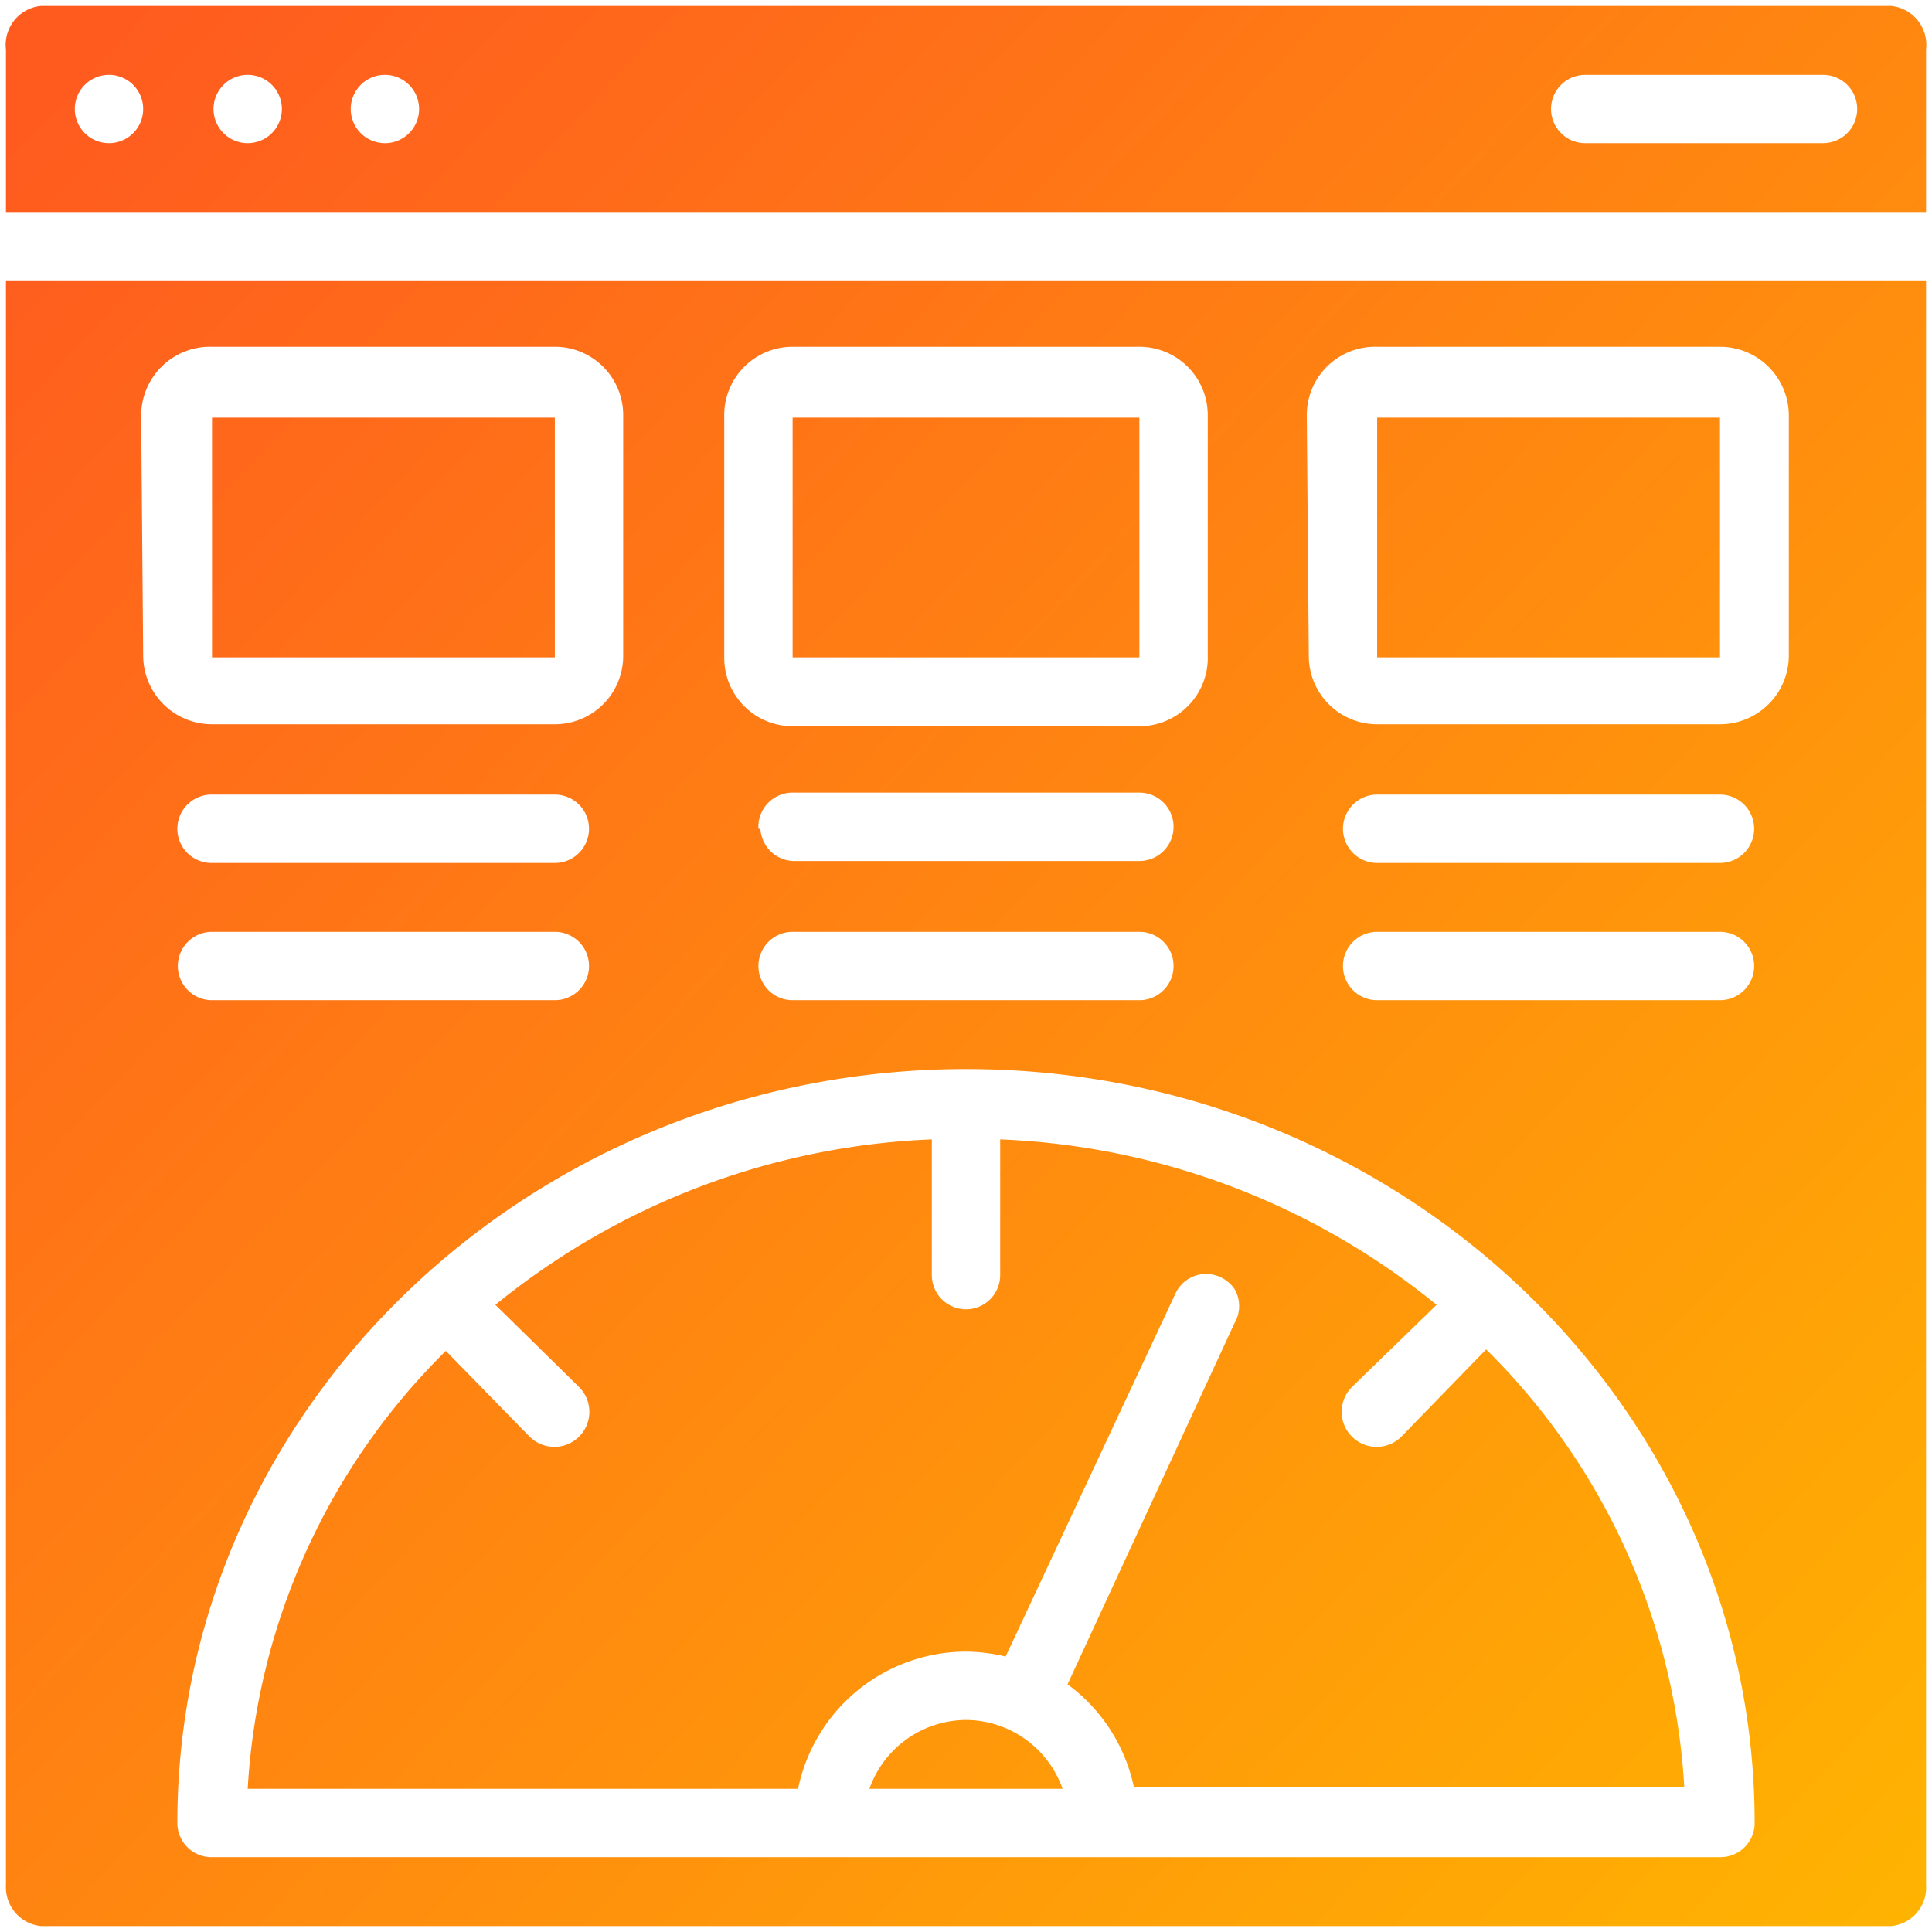<svg id="Layer_1" data-name="Layer 1" xmlns="http://www.w3.org/2000/svg" xmlns:xlink="http://www.w3.org/1999/xlink" viewBox="0 0 39 39"><defs><style>.cls-1{fill:url(#linear-gradient);}.cls-2{fill:url(#linear-gradient-2);}.cls-3{fill:url(#linear-gradient-3);}.cls-4{fill:url(#linear-gradient-4);}.cls-5{fill:url(#linear-gradient-5);}.cls-6{fill:url(#linear-gradient-6);}.cls-7{fill:url(#linear-gradient-7);}</style><linearGradient id="linear-gradient" x1="-0.35" y1="3.38" x2="37.92" y2="39.38" gradientUnits="userSpaceOnUse"><stop offset="0" stop-color="#ff5b1f"/><stop offset="1" stop-color="#ffb301"/></linearGradient><linearGradient id="linear-gradient-2" x1="5.24" y1="-2.56" x2="43.51" y2="33.44" xlink:href="#linear-gradient"/><linearGradient id="linear-gradient-3" x1="-0.28" y1="3.31" x2="37.99" y2="39.31" xlink:href="#linear-gradient"/><linearGradient id="linear-gradient-4" x1="-7.29" y1="10.75" x2="30.98" y2="46.75" xlink:href="#linear-gradient"/><linearGradient id="linear-gradient-5" x1="10.76" y1="-8.43" x2="49.03" y2="27.57" xlink:href="#linear-gradient"/><linearGradient id="linear-gradient-6" x1="-6.1" y1="9.49" x2="32.17" y2="45.49" xlink:href="#linear-gradient"/><linearGradient id="linear-gradient-7" x1="9.45" y1="-7.04" x2="47.72" y2="28.96" xlink:href="#linear-gradient"/></defs><title>optimization-of-your-website</title><g id="Page-1"><path id="Shape" class="cls-1" d="M.12,38.05a.79.79,0,0,0,.7.83H38.18a.78.78,0,0,0,.7-.83V5.66H.12Zm34.6-.56H4.28a.69.69,0,0,1-.7-.69c0-8.38,7.15-15.22,15.92-15.22S35.42,28.4,35.42,36.8A.69.69,0,0,1,34.72,37.49ZM4.28,18.81H11.2a.69.69,0,1,1,0,1.38H4.28a.69.69,0,1,1,0-1.38Zm-.7-2.08a.69.69,0,0,1,.7-.69H11.2a.69.69,0,0,1,0,1.38H4.28A.69.69,0,0,1,3.58,16.73ZM16,18.81H23a.69.69,0,1,1,0,1.38H16a.69.69,0,1,1,0-1.38Zm-.69-2.08A.69.69,0,0,1,16,16H23a.69.69,0,1,1,0,1.38H16A.69.69,0,0,1,15.35,16.73Zm19.37,3.46H27.8a.69.69,0,1,1,0-1.38h6.92a.69.69,0,1,1,0,1.38Zm0-2.77H27.8a.69.69,0,0,1,0-1.38h6.92a.69.69,0,1,1,0,1.38Zm-8.3-9A1.38,1.38,0,0,1,27.8,7h6.92a1.39,1.39,0,0,1,1.39,1.39v4.84a1.39,1.39,0,0,1-1.39,1.39H27.8a1.38,1.38,0,0,1-1.38-1.39Zm-11.76,0A1.38,1.38,0,0,1,16,7H23a1.38,1.38,0,0,1,1.38,1.39v4.84A1.38,1.38,0,0,1,23,14.66H16a1.38,1.38,0,0,1-1.38-1.39Zm-11.77,0A1.39,1.39,0,0,1,4.28,7H11.2a1.38,1.38,0,0,1,1.38,1.39v4.84a1.38,1.38,0,0,1-1.38,1.39H4.28a1.39,1.39,0,0,1-1.39-1.39Z"/><path id="Rectangle-path" class="cls-2" d="M16,8.43H23v4.84H16Z"/><path class="cls-3" d="M4.28,8.43H11.2v4.84H4.28Z"/><path class="cls-4" d="M19.5,34.72a2.08,2.08,0,0,0-1.95,1.39h3.9A2.08,2.08,0,0,0,19.5,34.72Z"/><path class="cls-5" d="M27.8,8.43h6.92v4.84H27.8Z"/><path class="cls-6" d="M28.29,29a.69.69,0,0,1-1-1L29,26.34A14.87,14.87,0,0,0,20.19,23v2.74a.69.69,0,1,1-1.38,0V23A14.87,14.87,0,0,0,10,26.34L11.69,28a.69.69,0,0,1-1,1L9,27.27a13.51,13.51,0,0,0-4,8.84H16.11a3.47,3.47,0,0,1,3.39-2.77,3.58,3.58,0,0,1,.8.1l3.42-7.31a.68.68,0,0,1,.56-.41.7.7,0,0,1,.64.3.68.68,0,0,1,0,.69L21.55,34a3.46,3.46,0,0,1,1.34,2.08H34a13.51,13.51,0,0,0-4-8.84Z"/><path class="cls-7" d="M38.18.12H.82A.79.79,0,0,0,.12,1V4.28H38.88V1A.79.79,0,0,0,38.18.12ZM2.2,2.89a.69.69,0,1,1,.69-.69A.69.69,0,0,1,2.2,2.89ZM5,2.89a.69.69,0,1,1,.69-.69A.69.69,0,0,1,5,2.89Zm2.77,0a.69.69,0,1,1,.69-.69A.69.69,0,0,1,7.74,2.89Zm29.06,0H32a.69.69,0,1,1,0-1.38H36.8a.69.69,0,0,1,0,1.38Z"/></g></svg>